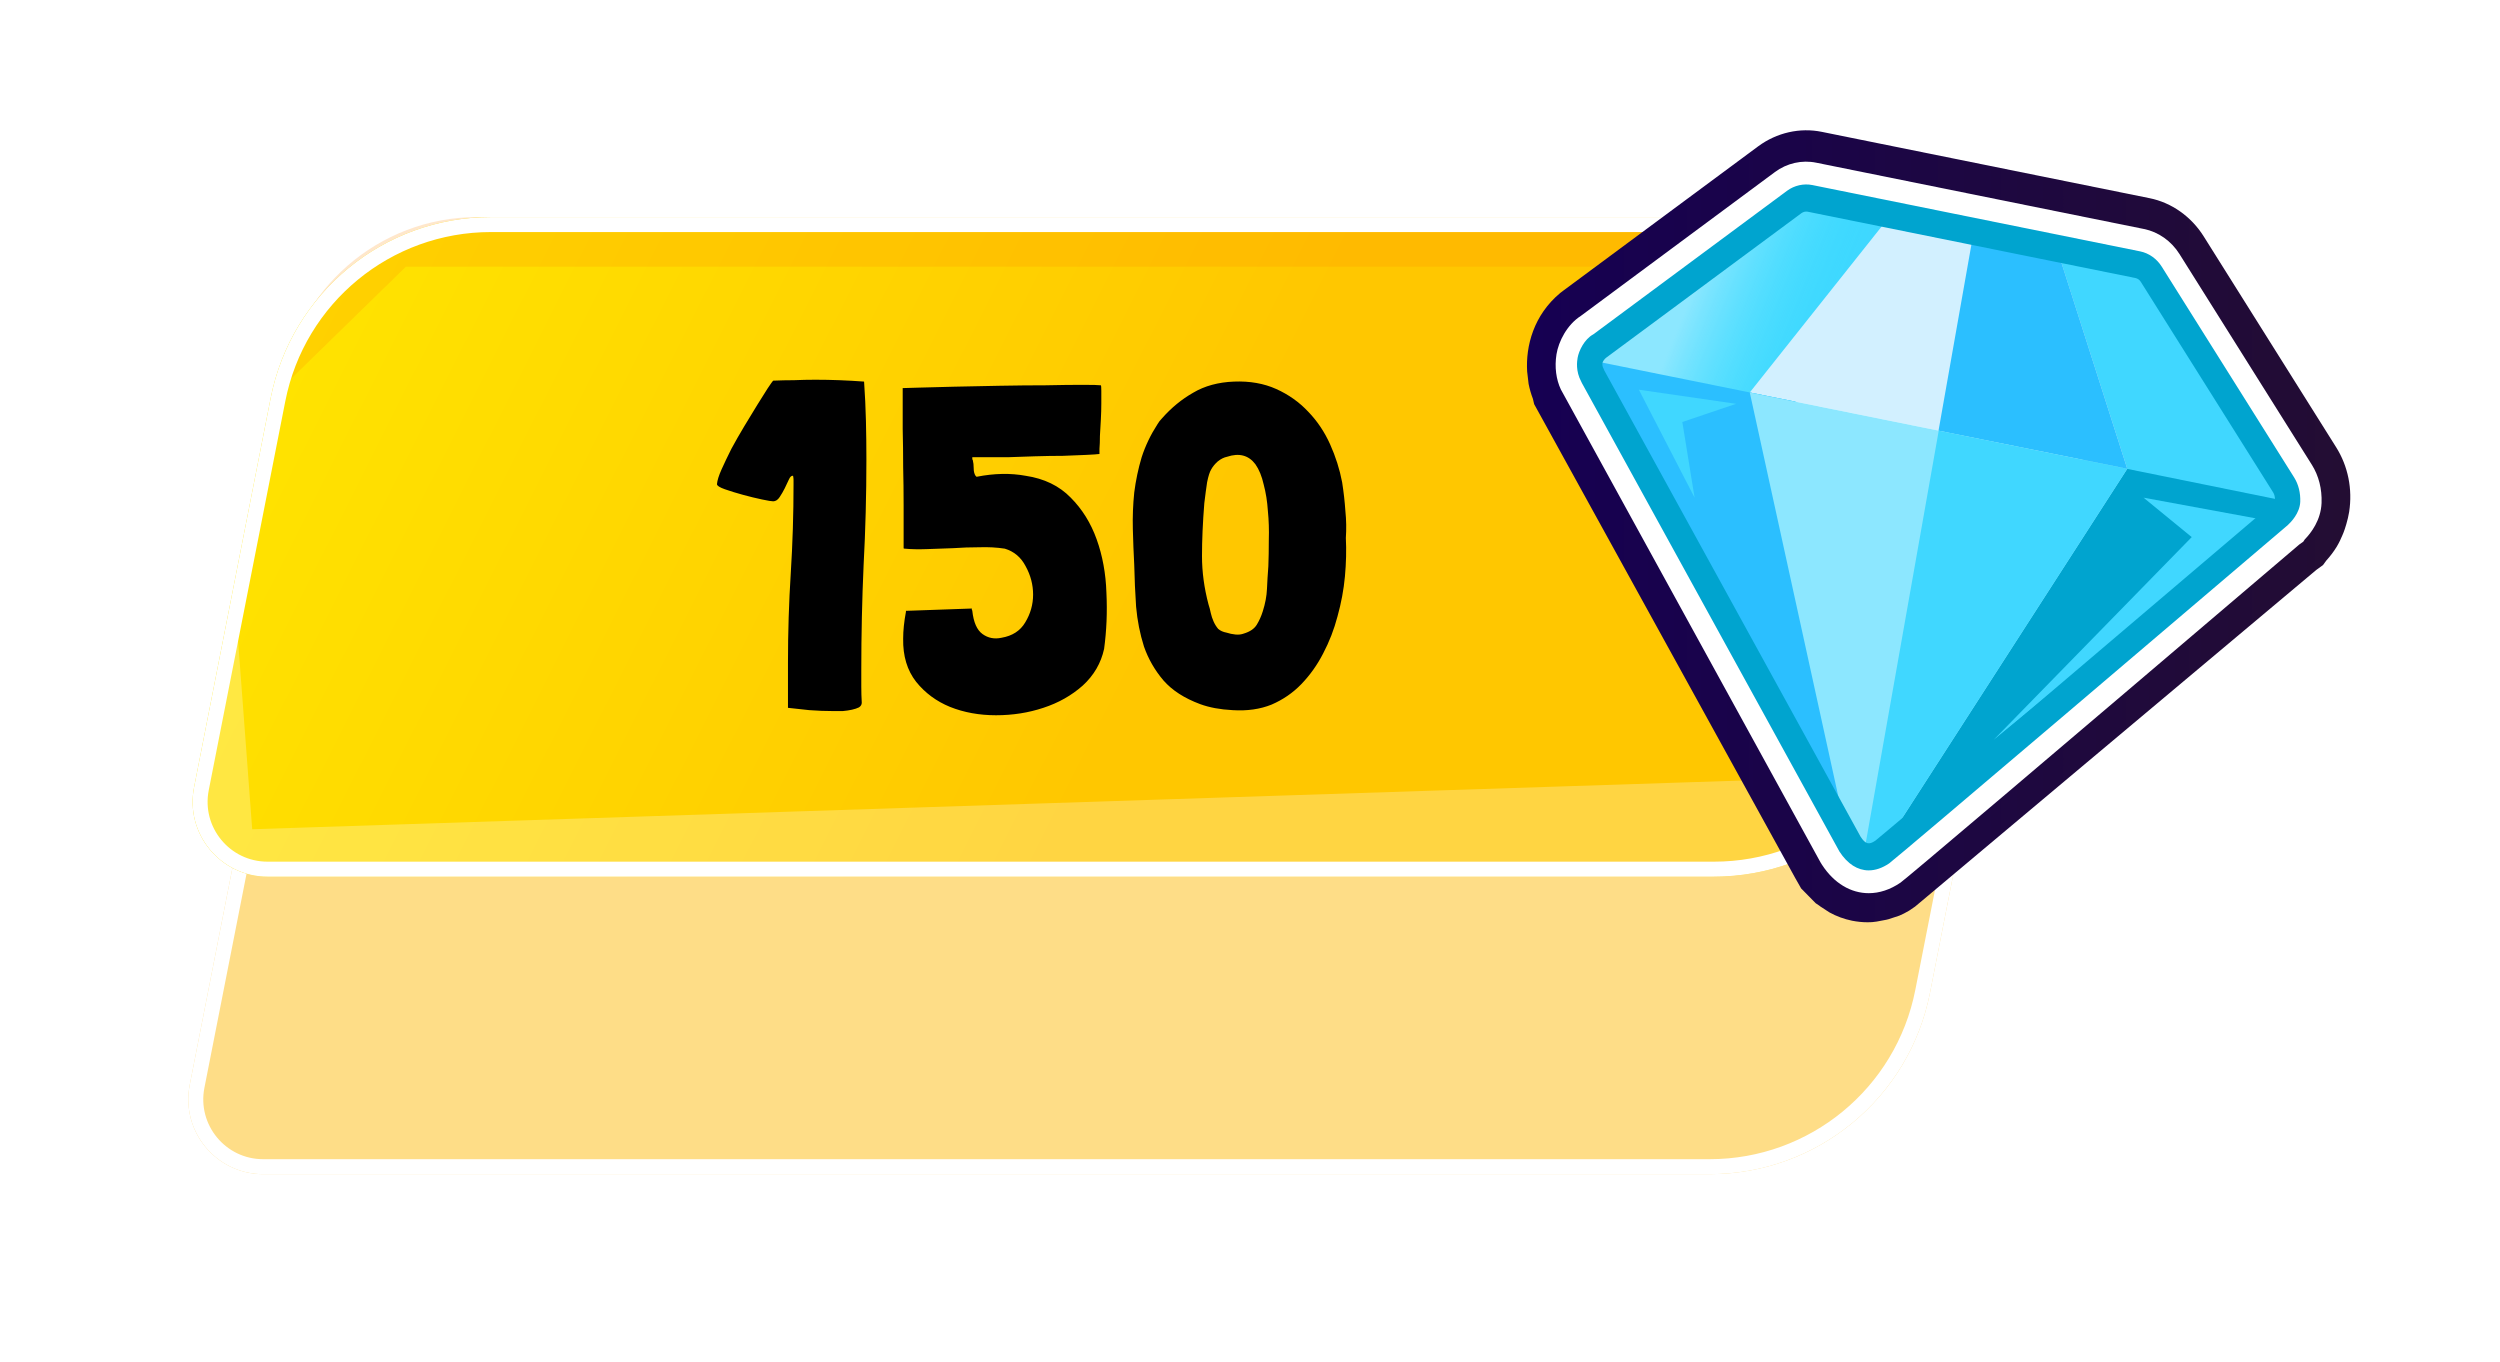 <svg width="334" height="182" viewBox="0 0 334 182" fill="none" xmlns="http://www.w3.org/2000/svg">
<g filter="url(#filter0_d_141:28889)">
<path d="M35.578 57.957C38.347 43.892 50.679 33.75 65.014 33.75H258.262C264.56 33.75 269.29 39.502 268.074 45.681L257.843 97.661C255.075 111.726 242.743 121.868 228.408 121.868H35.16C28.862 121.868 24.132 116.116 25.348 109.936L35.578 57.957Z" fill="#FEDD87"/>
<path d="M36.56 58.15C39.236 44.553 51.157 34.75 65.014 34.75H258.262C263.93 34.75 268.187 39.926 267.092 45.488L256.862 97.468C254.186 111.064 242.265 120.868 228.408 120.868H35.16C29.492 120.868 25.235 115.691 26.329 110.13L36.56 58.15Z" stroke="white" stroke-width="2"/>
</g>
<path d="M36.156 53.209C38.924 39.144 51.256 29.002 65.591 29.002H258.839C265.137 29.002 269.867 34.754 268.651 40.933L258.421 92.913C255.653 106.978 243.321 117.119 228.986 117.119H35.738C29.44 117.119 24.71 111.368 25.926 105.188L36.156 53.209Z" fill="url(#paint0_linear_141:28889)"/>
<path d="M37.642 51.817C39.413 38.749 50.57 29.002 63.758 29.002H259.103L250.672 35.634H54.224L37.642 51.817Z" fill="#FF8A00" fill-opacity="0.2"/>
<path d="M31.382 79.919L33.694 110.786L235.447 104.191L242.962 110.786L261.172 74.906L257.906 92.572C255.276 106.796 242.871 117.118 228.406 117.118H35.893C29.544 117.118 24.803 111.279 26.106 105.065L31.382 79.919Z" fill="white" fill-opacity="0.26"/>
<path d="M37.137 53.402C39.813 39.806 51.734 30.002 65.591 30.002H258.839C264.508 30.002 268.765 35.178 267.67 40.74L257.44 92.72C254.764 106.316 242.843 116.119 228.986 116.119H35.738C30.069 116.119 25.812 110.943 26.907 105.381L37.137 53.402Z" stroke="white" stroke-width="2"/>
<path d="M115.131 93.884C115.09 93.181 115.069 92.458 115.069 91.714C115.069 90.97 115.069 90.247 115.069 89.544C115.069 84.791 115.172 80.099 115.379 75.47C115.627 70.841 115.751 66.149 115.751 61.396C115.751 59.66 115.73 57.945 115.689 56.25C115.648 54.514 115.565 52.757 115.441 50.98C114.325 50.897 113.23 50.835 112.155 50.794C111.08 50.753 110.006 50.732 108.931 50.732C107.98 50.732 107.03 50.753 106.079 50.794C105.17 50.794 104.24 50.815 103.289 50.856C103.206 50.939 102.958 51.29 102.545 51.91C102.173 52.489 101.718 53.212 101.181 54.08C100.644 54.948 100.065 55.899 99.445 56.932C98.825 57.965 98.246 58.978 97.709 59.97C97.213 60.962 96.779 61.871 96.407 62.698C96.035 63.525 95.828 64.186 95.787 64.682C95.787 64.889 96.138 65.116 96.841 65.364C97.544 65.612 98.35 65.86 99.259 66.108C100.168 66.356 101.016 66.563 101.801 66.728C102.586 66.893 103.082 66.976 103.289 66.976C103.62 66.976 103.909 66.79 104.157 66.418C104.405 66.046 104.632 65.653 104.839 65.24C105.046 64.785 105.232 64.393 105.397 64.062C105.562 63.69 105.748 63.525 105.955 63.566C105.996 63.773 106.017 63.959 106.017 64.124C106.017 64.289 106.017 64.475 106.017 64.682C106.017 68.691 105.893 72.659 105.645 76.586C105.397 80.513 105.273 84.481 105.273 88.49V94.504V94.566C106.1 94.649 107.05 94.752 108.125 94.876C109.241 94.959 110.316 95 111.349 95C111.721 95 112.134 95 112.589 95C113.044 94.959 113.457 94.897 113.829 94.814C114.201 94.731 114.511 94.628 114.759 94.504C115.007 94.339 115.131 94.132 115.131 93.884ZM121.034 81.732C120.786 83.055 120.662 84.253 120.662 85.328C120.621 87.643 121.199 89.565 122.398 91.094C123.597 92.582 125.105 93.698 126.924 94.442C128.784 95.186 130.83 95.558 133.062 95.558C135.294 95.558 137.402 95.227 139.386 94.566C141.411 93.905 143.168 92.913 144.656 91.59C146.144 90.226 147.095 88.593 147.508 86.692C147.839 84.253 147.942 81.753 147.818 79.19C147.735 76.627 147.301 74.251 146.516 72.06C145.731 69.869 144.573 68.009 143.044 66.48C141.515 64.909 139.51 63.938 137.03 63.566C135.005 63.194 132.835 63.235 130.52 63.69H130.458L130.396 63.628L130.334 63.566C130.169 63.318 130.086 62.987 130.086 62.574C130.086 62.161 130.045 61.789 129.962 61.458C129.962 61.417 129.941 61.396 129.9 61.396C129.9 61.355 129.9 61.313 129.9 61.272V61.21V61.086H129.962C130.21 61.086 130.747 61.086 131.574 61.086C132.442 61.086 133.455 61.086 134.612 61.086C135.769 61.045 136.989 61.003 138.27 60.962C139.593 60.921 140.833 60.9 141.99 60.9C143.189 60.859 144.222 60.817 145.09 60.776C145.999 60.735 146.599 60.693 146.888 60.652C146.888 60.652 146.888 60.425 146.888 59.97C146.929 59.474 146.95 58.895 146.95 58.234C146.991 57.573 147.033 56.849 147.074 56.064C147.115 55.279 147.136 54.555 147.136 53.894C147.136 53.233 147.136 52.675 147.136 52.22C147.136 51.765 147.115 51.517 147.074 51.476C146.785 51.435 145.958 51.414 144.594 51.414C143.23 51.414 141.597 51.435 139.696 51.476C137.795 51.476 135.749 51.497 133.558 51.538C131.409 51.579 129.383 51.621 127.482 51.662C125.622 51.703 124.051 51.745 122.77 51.786C121.489 51.827 120.786 51.848 120.662 51.848H120.6C120.6 53.791 120.6 55.609 120.6 57.304C120.641 58.999 120.662 60.693 120.662 62.388C120.703 64.041 120.724 65.757 120.724 67.534C120.724 69.27 120.724 71.171 120.724 73.238C120.724 73.279 120.765 73.3 120.848 73.3C121.716 73.383 122.708 73.403 123.824 73.362C124.94 73.321 126.097 73.279 127.296 73.238C128.495 73.155 129.673 73.114 130.83 73.114C132.029 73.073 133.165 73.135 134.24 73.3C135.48 73.672 136.41 74.457 137.03 75.656C137.691 76.855 138.022 78.115 138.022 79.438C138.022 80.761 137.671 82.001 136.968 83.158C136.307 84.274 135.253 84.956 133.806 85.204C132.855 85.411 132.008 85.245 131.264 84.708C130.52 84.171 130.065 83.137 129.9 81.608C129.9 81.567 129.879 81.525 129.838 81.484C129.838 81.443 129.838 81.401 129.838 81.36V81.298L121.034 81.608V81.732ZM154.634 56.684C153.724 58.089 153.022 59.557 152.526 61.086C152.071 62.615 151.74 64.186 151.534 65.798C151.368 67.41 151.306 69.043 151.348 70.696C151.389 72.308 151.451 73.899 151.534 75.47C151.575 77.33 151.658 79.19 151.782 81.05C151.947 82.91 152.298 84.687 152.836 86.382C153.414 88.035 154.282 89.544 155.44 90.908C156.597 92.231 158.23 93.285 160.338 94.07C161.578 94.525 163.024 94.793 164.678 94.876C166.62 95 168.356 94.752 169.886 94.132C171.415 93.471 172.738 92.561 173.854 91.404C175.011 90.205 175.982 88.841 176.768 87.312C177.594 85.741 178.235 84.088 178.69 82.352C179.186 80.575 179.516 78.797 179.682 77.02C179.847 75.201 179.888 73.486 179.806 71.874C179.888 70.675 179.868 69.477 179.744 68.278C179.661 67.038 179.516 65.757 179.31 64.434C178.979 62.698 178.442 61.003 177.698 59.35C176.954 57.697 175.982 56.25 174.784 55.01C173.585 53.729 172.159 52.716 170.506 51.972C168.852 51.228 166.972 50.897 164.864 50.98C162.756 51.063 160.937 51.559 159.408 52.468C157.878 53.336 156.494 54.473 155.254 55.878C155.006 56.126 154.799 56.395 154.634 56.684ZM163.872 84.522C163.417 84.439 163.045 84.274 162.756 84.026C162.508 83.737 162.301 83.406 162.136 83.034C161.97 82.662 161.846 82.29 161.764 81.918C161.681 81.505 161.578 81.112 161.454 80.74C160.875 78.549 160.586 76.4 160.586 74.292C160.586 72.184 160.689 69.828 160.896 67.224C161.02 66.191 161.144 65.261 161.268 64.434C161.433 63.607 161.619 63.029 161.826 62.698C162.032 62.326 162.322 61.975 162.694 61.644C163.107 61.313 163.52 61.107 163.934 61.024C165.546 60.487 166.806 60.817 167.716 62.016C168.212 62.719 168.584 63.628 168.832 64.744C169.121 65.819 169.307 66.997 169.39 68.278C169.514 69.518 169.555 70.799 169.514 72.122C169.514 73.403 169.493 74.581 169.452 75.656C169.369 76.731 169.307 77.743 169.266 78.694C169.224 79.645 169.038 80.637 168.708 81.67C168.501 82.331 168.232 82.931 167.902 83.468C167.571 84.005 166.992 84.398 166.166 84.646C165.835 84.77 165.463 84.811 165.05 84.77C164.636 84.729 164.244 84.646 163.872 84.522Z" fill="black"/>
<path d="M305.511 66.944C305.621 66.208 305.498 65.443 305.099 64.795L287.407 36.63C286.995 35.968 286.348 35.512 285.605 35.364L241.831 26.506C241.102 26.359 240.331 26.535 239.726 26.991L213.629 46.298C212.157 47.519 212.46 49.197 212.474 49.285C212.474 49.315 212.474 49.344 212.474 49.373C212.529 49.682 212.639 49.977 212.79 50.242C212.79 50.256 212.79 50.256 212.804 50.271L247.113 112.694C247.127 112.708 247.141 112.723 247.141 112.738C247.265 112.959 247.416 113.179 247.595 113.356C247.595 113.356 247.595 113.371 247.609 113.371C247.677 113.444 247.76 113.474 247.829 113.547C247.898 113.606 247.966 113.665 248.035 113.709C248.104 113.753 248.159 113.812 248.242 113.856C248.475 113.989 248.737 114.077 248.998 114.136C249.26 114.195 249.521 114.195 249.796 114.165C249.879 114.151 249.961 114.121 250.044 114.106C250.126 114.092 250.209 114.062 250.291 114.033C250.374 114.003 250.47 114.003 250.566 113.959C250.566 113.959 250.566 113.959 250.58 113.959C250.814 113.856 251.02 113.724 251.227 113.562C251.241 113.547 251.254 113.547 251.268 113.547L251.282 113.533L304.507 68.842C304.521 68.842 304.521 68.827 304.521 68.812C304.741 68.621 304.947 68.4 305.112 68.136C305.126 68.106 305.14 68.077 305.154 68.047C305.195 67.974 305.223 67.885 305.264 67.797C305.36 67.562 305.511 66.944 305.511 66.944Z" fill="url(#paint1_linear_141:28889)"/>
<g filter="url(#filter1_d_141:28889)">
<path d="M249.508 123.215C248.806 123.215 248.118 123.141 247.444 123.009C246.371 122.788 245.353 122.42 244.404 121.89L243.207 121.11C243.152 121.066 243.097 121.037 243.056 120.993L242.574 120.669L240.634 118.697L239.864 117.343L204.963 53.993L204.798 53.287C204.55 52.64 204.357 51.963 204.22 51.286L204.027 49.638C203.821 46.224 204.894 42.103 208.443 39.146L208.828 38.851L234.898 19.545C237.374 17.72 240.469 17.014 243.399 17.617L287.174 26.476C290.118 27.064 292.759 28.933 294.424 31.597L312.115 59.762C313.697 62.278 314.316 65.339 313.848 68.385L313.683 69.209C313.395 70.401 313.119 71.122 312.941 71.52L312.624 72.226C312.5 72.491 312.349 72.756 312.198 73.02C311.785 73.697 311.317 74.316 310.794 74.889L310.354 75.493L309.46 76.14L255.849 121.125C255.602 121.302 255.34 121.478 255.093 121.64L254.969 121.714C254.57 121.949 254.171 122.155 253.745 122.332L252.314 122.803C252.218 122.832 252.121 122.862 252.025 122.876L250.704 123.126C250.292 123.2 249.893 123.215 249.508 123.215ZM222.764 50.535L251.131 102.142L295.153 65.177L281.712 43.781L242.588 35.864L222.764 50.535ZM280.392 41.677C280.392 41.691 280.392 41.691 280.392 41.677V41.677ZM240.249 35.393H240.263H240.249Z" fill="url(#paint2_linear_141:28889)"/>
</g>
<path d="M305.622 66.973C305.649 66.237 305.498 65.457 305.099 64.81L287.408 36.63C286.995 35.968 286.348 35.512 285.605 35.364L241.831 26.506C241.102 26.359 240.332 26.535 239.726 26.991L213.629 46.298C213.038 46.622 212.515 47.608 212.433 48.123C212.378 48.491 212.268 49.27 212.79 50.242C212.79 50.256 212.79 50.256 212.804 50.271L247.114 112.694C247.458 113.224 248.888 115.593 251.461 113.827C252.383 113.194 304.507 68.827 304.507 68.827C304.521 68.827 304.521 68.812 304.521 68.798C304.755 68.606 305.58 67.768 305.622 66.973Z" fill="white"/>
<path d="M249.672 119.33C247.292 119.33 245.022 118.021 243.399 115.504L243.193 115.166L208.525 52.022C207.906 50.698 207.672 49.05 207.948 47.328C208.223 45.636 209.337 43.399 211.194 42.207L237.126 22.989C238.722 21.797 240.744 21.341 242.656 21.738L286.444 30.597C288.357 30.979 290.09 32.2 291.177 33.937L308.868 62.102C309.79 63.574 310.23 65.325 310.161 67.194V67.208C310.065 69.489 308.772 71.196 307.919 72.064L307.713 72.374L307.19 72.741C272.577 102.216 254.652 117.403 253.909 117.918C252.534 118.859 251.089 119.33 249.672 119.33ZM217.536 49.315L250.209 108.765C256.207 103.732 282.097 81.718 300.435 66.105L284.051 39.985L241.693 31.421L217.536 49.315ZM305.621 66.973H305.649H305.621Z" fill="white"/>
<path d="M236.314 56.069L214.702 51.699C213.588 51.478 212.721 50.565 212.488 49.373C212.254 48.196 212.708 46.975 213.629 46.298L239.712 26.991C240.331 26.535 241.088 26.359 241.817 26.506L252.63 28.698C253.579 28.89 254.377 29.596 254.721 30.567C255.065 31.538 254.927 32.627 254.336 33.451L239.052 54.936C238.419 55.848 237.36 56.275 236.314 56.069Z" fill="#40D7FF"/>
<path d="M236.314 56.069L214.702 51.699C213.588 51.478 212.721 50.565 212.488 49.373C212.254 48.196 212.708 46.975 213.629 46.298L239.712 26.991C240.331 26.535 241.088 26.359 241.817 26.506L252.63 28.698C253.579 28.89 254.377 29.596 254.721 30.567C255.065 31.538 254.927 32.627 254.336 33.451L239.052 54.936C238.419 55.848 237.36 56.275 236.314 56.069Z" fill="url(#paint3_linear_141:28889)"/>
<path d="M302.265 69.416L280.653 65.046C279.607 64.84 278.768 64.016 278.479 62.927L271.601 36.939C271.339 35.939 271.573 34.864 272.234 34.099C272.894 33.334 273.871 32.981 274.82 33.172L285.633 35.365C286.362 35.512 287.022 35.968 287.435 36.63L305.126 64.796C305.759 65.796 305.759 67.106 305.14 68.107C304.494 69.122 303.365 69.637 302.265 69.416Z" fill="#40D7FF"/>
<path d="M233.769 52.433L252.63 28.697L274.792 33.185L284.202 62.631L233.769 52.433Z" fill="#D2F0FF"/>
<path d="M278.204 61.426L247.223 109.486C246.439 110.708 246.604 112.356 247.609 113.371C248.008 113.768 248.489 114.033 248.998 114.136C249.768 114.298 250.594 114.107 251.24 113.548L304.493 68.842C305.057 68.371 305.415 67.695 305.525 66.974L278.204 61.426Z" fill="#00A4CF"/>
<path d="M286.376 66.488L292.814 71.756L266.346 98.847L302.265 69.417L286.376 66.488Z" fill="#40D7FF"/>
<path d="M239.822 53.656L212.487 48.123C212.336 48.844 212.446 49.609 212.804 50.272L247.113 112.694C247.54 113.459 248.242 113.96 249.012 114.122C249.521 114.225 250.057 114.18 250.566 113.96C251.846 113.415 252.561 111.944 252.245 110.502L239.822 53.656Z" fill="#2BBFFF"/>
<path d="M233.769 52.434L246.797 111.869C247.044 113.017 247.911 113.9 248.998 114.12C250.085 114.341 251.185 113.856 251.818 112.884L284.202 62.631L233.769 52.434Z" fill="#8CE7FF"/>
<path d="M258.986 57.54L284.202 62.632L274.792 33.171L263.691 30.92L258.986 57.54Z" fill="#2BBFFF"/>
<path d="M248.999 114.122C250.085 114.342 251.186 113.857 251.819 112.886L284.202 62.633L259.014 57.541L248.999 114.122Z" fill="#40D7FF"/>
<path d="M249.659 116.283C248.187 116.283 246.825 115.43 245.752 113.767L211.346 51.182C211.318 51.124 211.291 51.065 211.263 51.006C210.479 49.564 210.699 48.239 210.768 47.813C210.919 46.9 211.662 45.311 212.873 44.663L238.749 25.489C239.726 24.768 240.978 24.489 242.133 24.724L285.922 33.583C287.091 33.818 288.15 34.569 288.811 35.628L306.502 63.794C307.08 64.721 307.355 65.839 307.314 67.046C307.245 68.576 306.062 69.768 305.663 70.136C305.594 70.209 305.511 70.268 305.443 70.327C296.845 77.655 253.332 114.694 252.382 115.356C251.461 115.974 250.553 116.283 249.659 116.283ZM214.331 49.49L248.572 111.78C249.218 112.766 249.672 112.913 250.553 112.31C251.818 111.339 289.058 79.671 303.393 67.472C303.462 67.413 303.53 67.355 303.599 67.296C303.64 67.252 303.874 66.957 303.943 66.796C303.943 66.413 303.861 66.06 303.709 65.81L286.004 37.644C285.839 37.379 285.578 37.203 285.289 37.144L241.514 28.285C241.226 28.227 240.923 28.3 240.675 28.477L214.592 47.783C214.331 47.974 214.138 48.298 214.097 48.46C214.069 48.622 214.028 48.902 214.262 49.314C214.276 49.373 214.303 49.431 214.331 49.49ZM305.621 66.972H305.649H305.621Z" fill="#00A4CF"/>
<path d="M218.953 52.066L226.396 66.487L224.759 56.378L231.94 53.95L218.953 52.066Z" fill="#40D7FF"/>
<defs>
<filter id="filter0_d_141:28889" x="0.157" y="33.75" width="293.108" height="148.117" filterUnits="userSpaceOnUse" color-interpolation-filters="sRGB">
<feFlood flood-opacity="0" result="BackgroundImageFix"/>
<feColorMatrix in="SourceAlpha" type="matrix" values="0 0 0 0 0 0 0 0 0 0 0 0 0 0 0 0 0 0 127 0" result="hardAlpha"/>
<feOffset dy="35"/>
<feGaussianBlur stdDeviation="12.5"/>
<feComposite in2="hardAlpha" operator="out"/>
<feColorMatrix type="matrix" values="0 0 0 0 0 0 0 0 0 0 0 0 0 0 0 0 0 0 0.2 0"/>
<feBlend mode="normal" in2="BackgroundImageFix" result="effect1_dropShadow_141:28889"/>
<feBlend mode="normal" in="SourceGraphic" in2="effect1_dropShadow_141:28889" result="shape"/>
</filter>
<filter id="filter1_d_141:28889" x="198.003" y="11.406" width="121.998" height="117.809" filterUnits="userSpaceOnUse" color-interpolation-filters="sRGB">
<feFlood flood-opacity="0" result="BackgroundImageFix"/>
<feColorMatrix in="SourceAlpha" type="matrix" values="0 0 0 0 0 0 0 0 0 0 0 0 0 0 0 0 0 0 127 0" result="hardAlpha"/>
<feOffset/>
<feGaussianBlur stdDeviation="3"/>
<feComposite in2="hardAlpha" operator="out"/>
<feColorMatrix type="matrix" values="0 0 0 0 1 0 0 0 0 0 0 0 0 0 0.9 0 0 0 1 0"/>
<feBlend mode="normal" in2="BackgroundImageFix" result="effect1_dropShadow_141:28889"/>
<feBlend mode="normal" in="SourceGraphic" in2="effect1_dropShadow_141:28889" result="shape"/>
</filter>
<linearGradient id="paint0_linear_141:28889" x1="40.142" y1="17.921" x2="257.481" y2="127.201" gradientUnits="userSpaceOnUse">
<stop stop-color="#FFE600"/>
<stop offset="0.546" stop-color="#FFC700"/>
<stop offset="0.999" stop-color="#FFC700"/>
</linearGradient>
<linearGradient id="paint1_linear_141:28889" x1="212.44" y1="70.314" x2="305.549" y2="70.314" gradientUnits="userSpaceOnUse">
<stop offset="0.003" stop-color="#160052"/>
<stop offset="0.995" stop-color="#230D33"/>
</linearGradient>
<linearGradient id="paint2_linear_141:28889" x1="204" y1="70.314" x2="314.006" y2="70.314" gradientUnits="userSpaceOnUse">
<stop offset="0.003" stop-color="#160052"/>
<stop offset="0.995" stop-color="#230D33"/>
</linearGradient>
<linearGradient id="paint3_linear_141:28889" x1="226.804" y1="36.989" x2="249.027" y2="46.066" gradientUnits="userSpaceOnUse">
<stop stop-color="white" stop-opacity="0.4"/>
<stop offset="0.865" stop-color="#00E5FF" stop-opacity="0"/>
</linearGradient>
</defs>
</svg>
